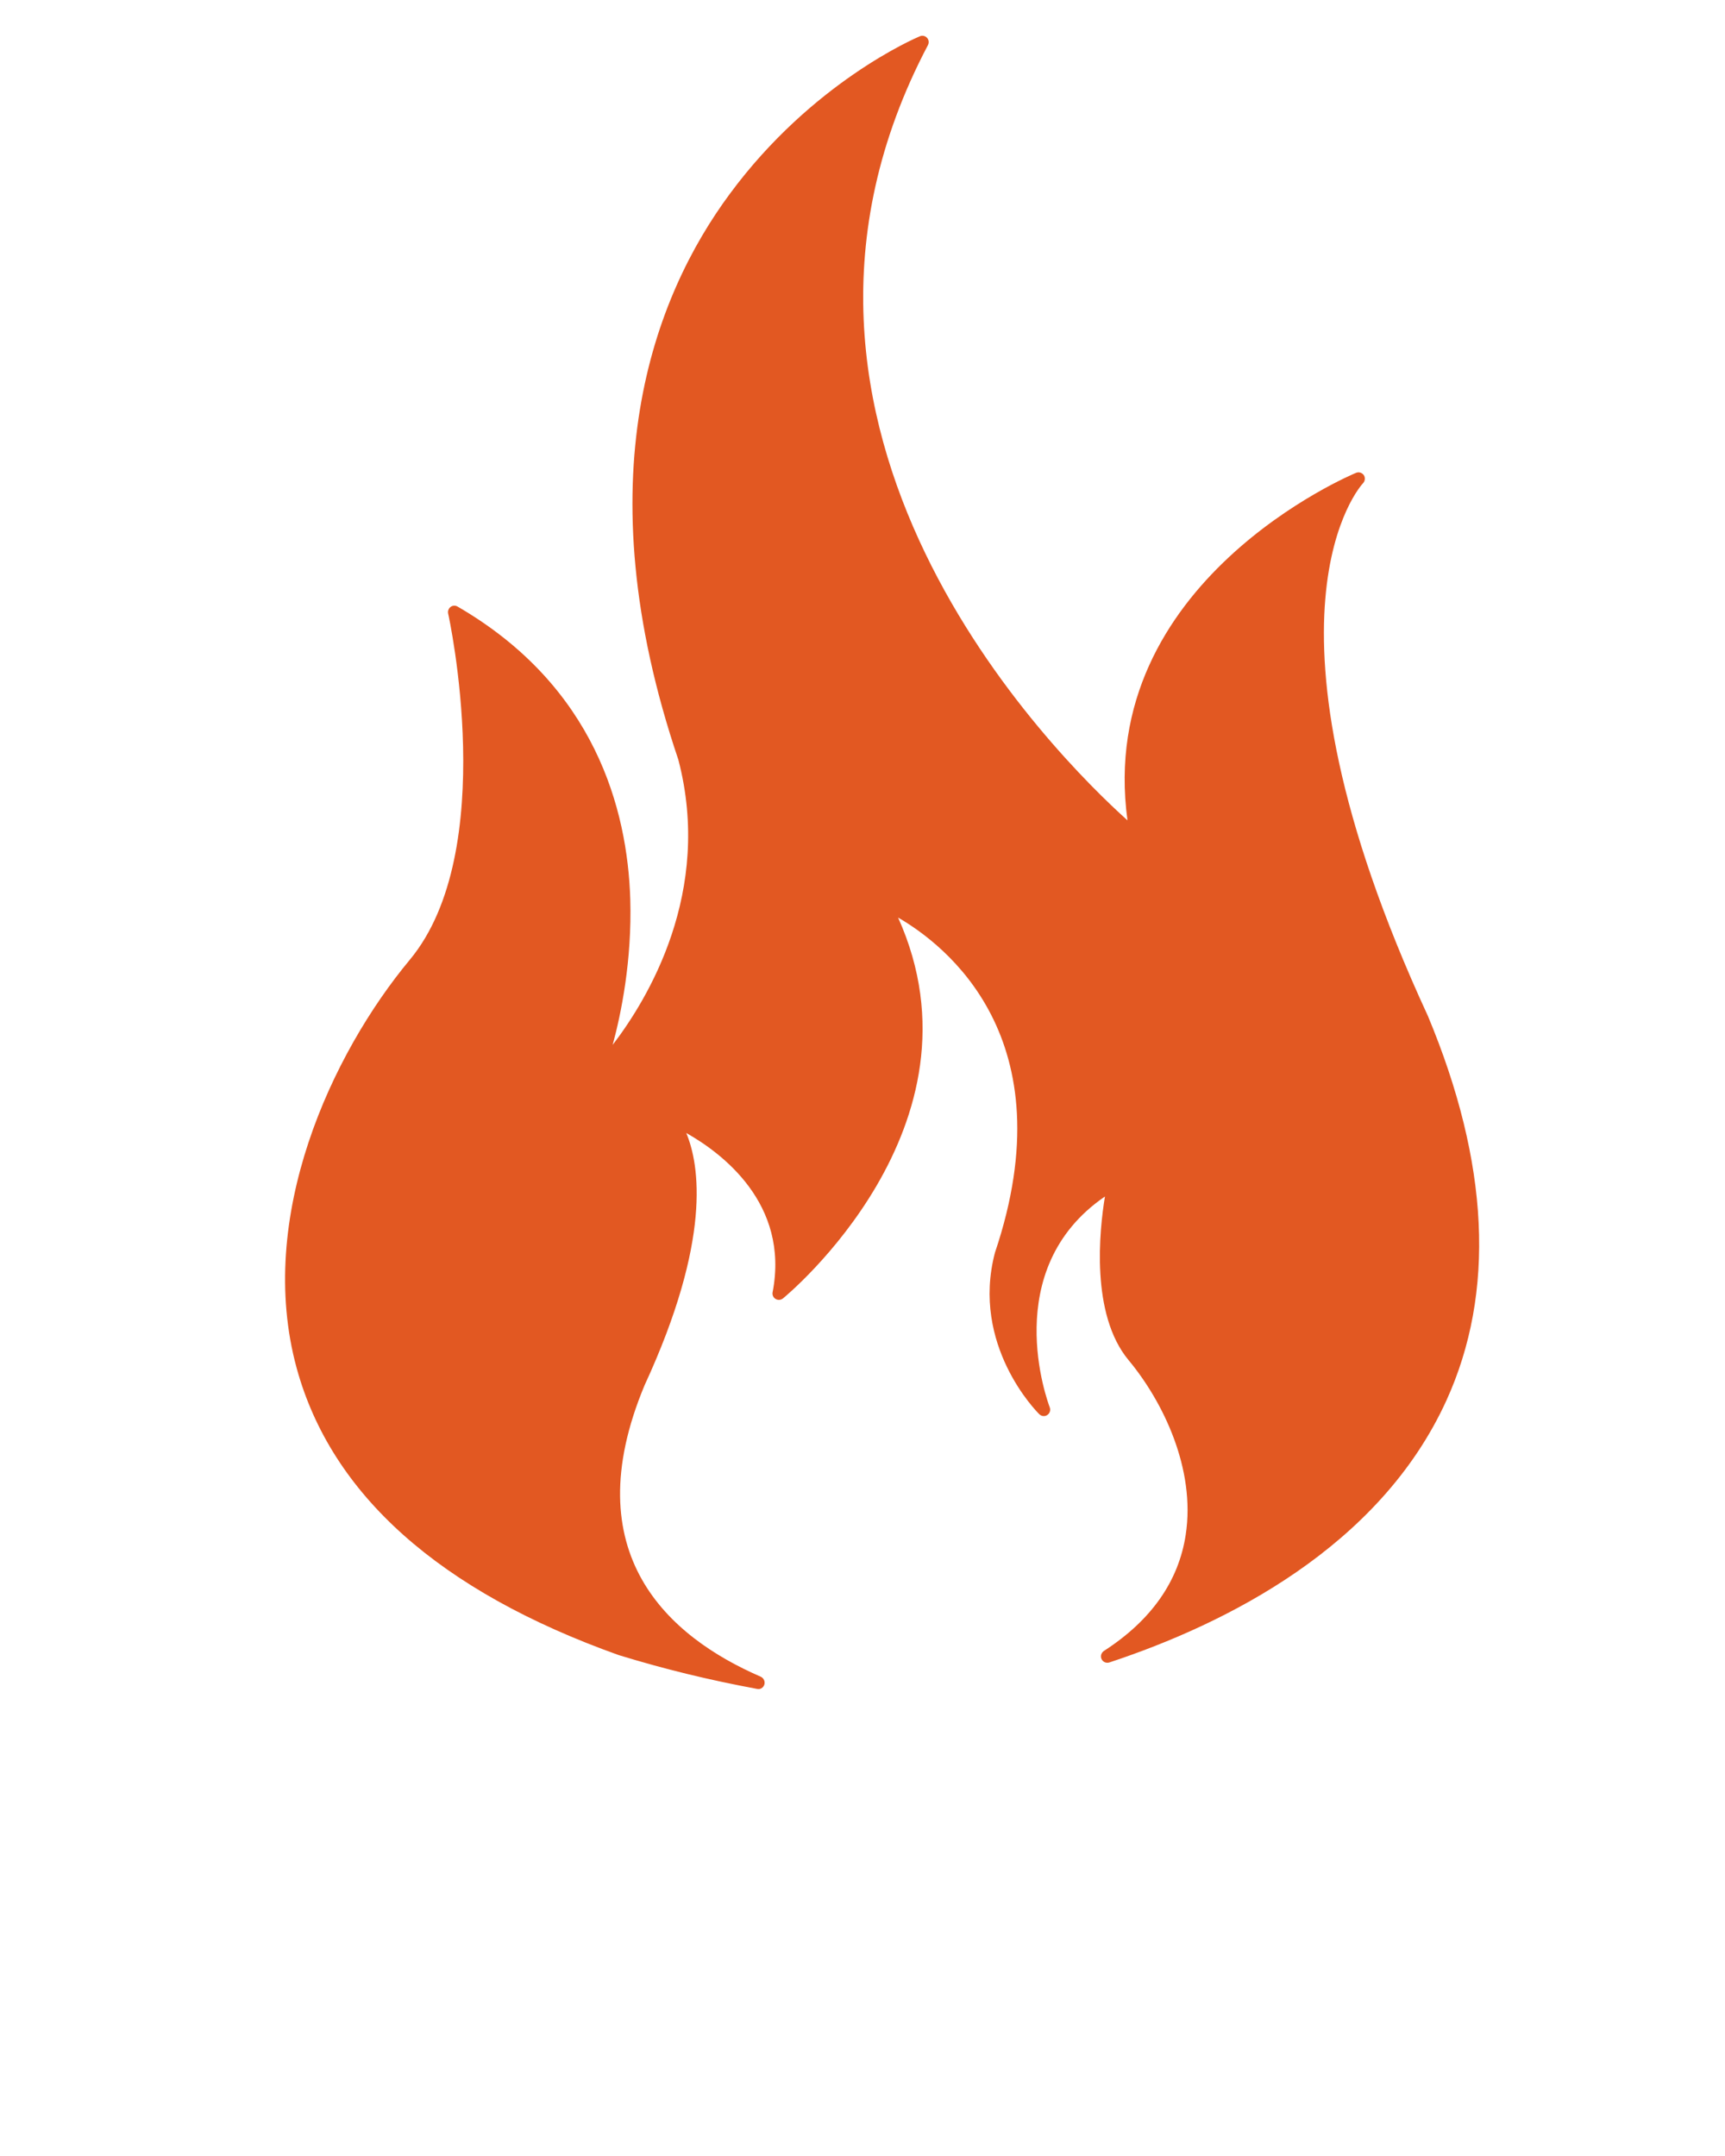 <svg xmlns="http://www.w3.org/2000/svg" viewBox="0 0 75 93.75"><path d="M62.078 44.168C54 26.672 59.21 21.063 59.266 21.008c.086-.094.1-.238.03-.348-.077-.105-.214-.152-.335-.1-.116.045-11.355 4.73-9.94 15.112-3.086-2.774-17.485-16.992-8.676-33.71.054-.103.04-.235-.04-.317-.08-.09-.21-.114-.312-.067-.187.078-4.68 1.996-8.262 6.852-3.304 4.468-6.378 12.37-2.238 24.605 1.504 5.754-1.336 10.418-2.855 12.4.37-1.365.843-3.677.765-6.333-.12-3.89-1.523-9.258-7.51-12.727-.095-.055-.216-.05-.302.016-.09.07-.13.18-.106.29.024.1 2.262 10.324-1.668 15.054-3.39 4.078-6.714 11.18-4.918 17.758 1.508 5.5 6.22 9.7 14.004 12.477 1.996.612 3.903 1.077 6.016 1.47.137.033.27-.053.312-.186.043-.137-.027-.285-.152-.344-3.996-1.73-8.117-5.34-5.055-12.672 2.918-6.32 2.395-9.582 1.813-10.972 1.508.85 4.504 3.054 3.754 6.93-.02.113.03.23.133.288.1.06.222.05.316-.023.093-.07 9.097-7.483 5.007-16.562 2.016 1.164 7.363 5.235 4.21 14.575-1.05 4.01 1.806 6.902 1.93 7.02.094.093.24.11.348.034.106-.066.153-.207.106-.332-.093-.25-2.23-5.996 2.4-9.168-.243 1.473-.63 5.12 1.026 7.114 1.49 1.79 2.926 4.727 2.485 7.598-.308 2.02-1.5 3.723-3.558 5.05-.117.083-.16.228-.1.353.06.13.206.188.342.145 5.078-1.68 11.743-5.015 14.65-11.387 2.14-4.695 1.87-10.324-.806-16.73zm0 0" fill="#E25822"/></svg>